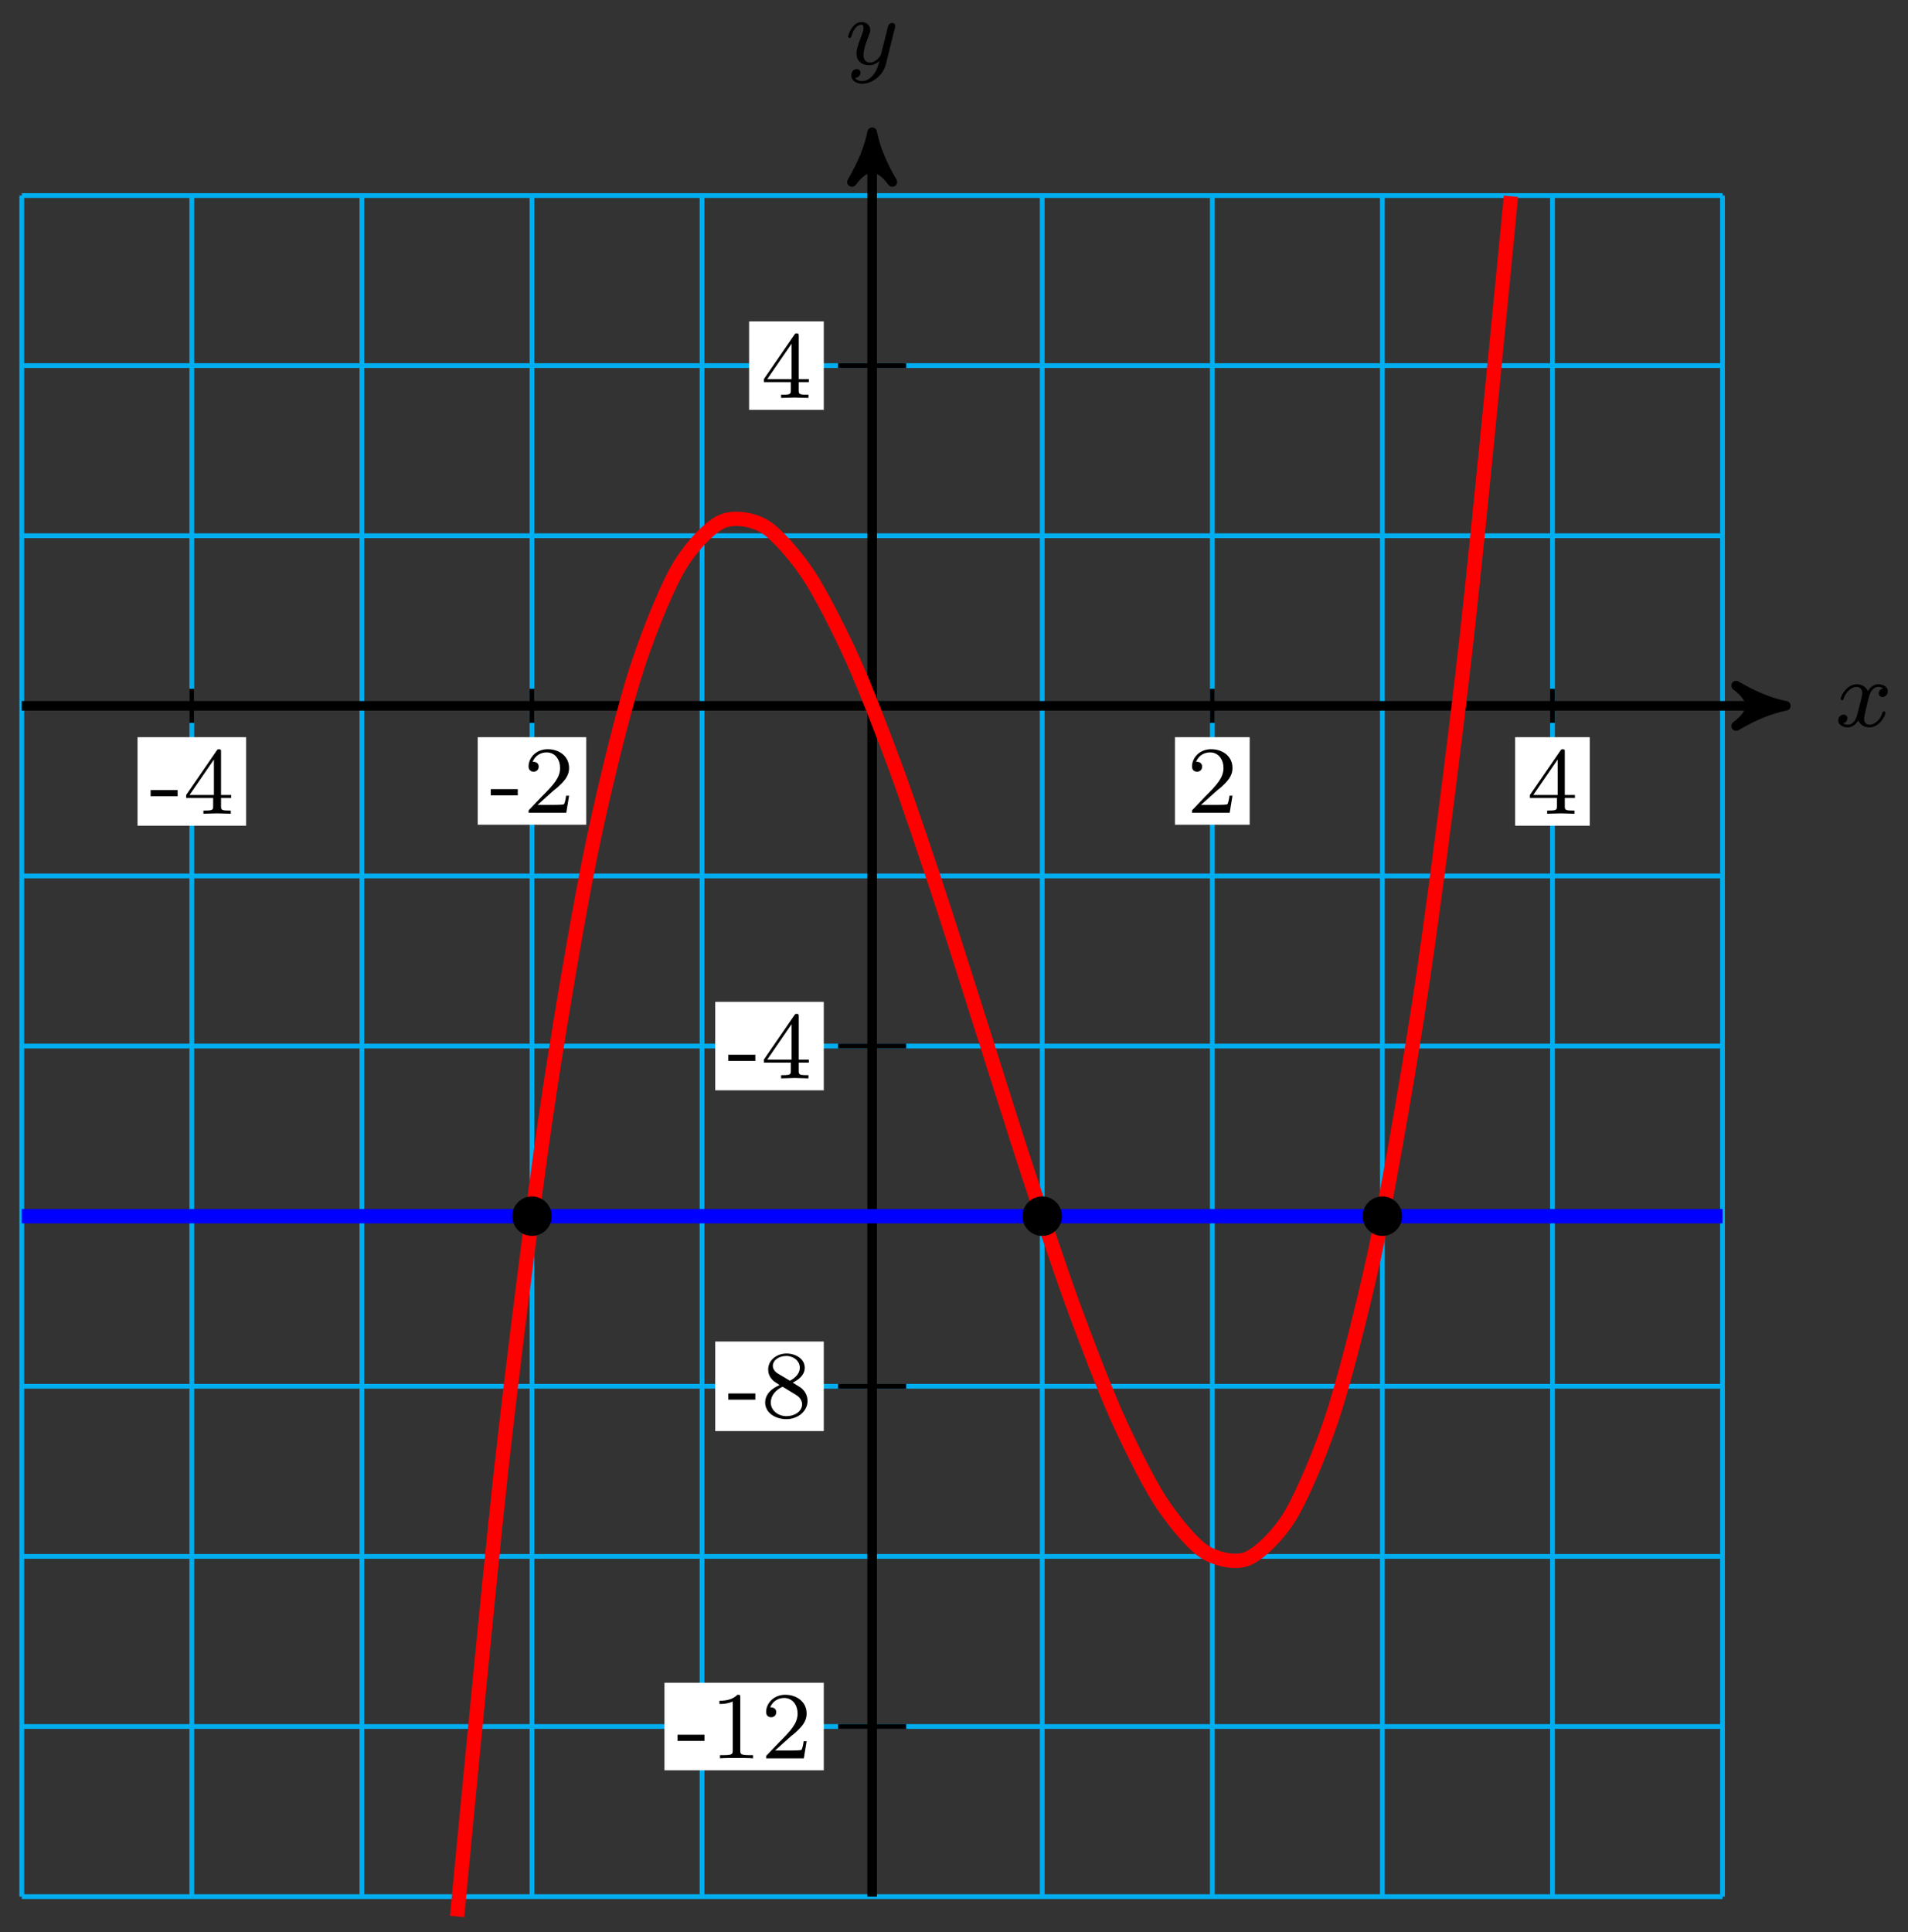 <?xml version="1.0" encoding="UTF-8"?>
<svg xmlns="http://www.w3.org/2000/svg" xmlns:xlink="http://www.w3.org/1999/xlink" width="159pt" height="161pt" viewBox="0 0 159 161" version="1.1">
<rect x="0" y="0" width="159" height="161" fill="#333333" stroke="none"/>
<defs>
<g>
<symbol overflow="visible" id="glyph0-0">
<path style="stroke:none;" d=""/>
</symbol>
<symbol overflow="visible" id="glyph0-1">
<path style="stroke:none;" d="M 4 -3.172 C 3.641 -3.094 3.625 -2.781 3.625 -2.75 C 3.625 -2.578 3.766 -2.453 3.938 -2.453 C 4.109 -2.453 4.375 -2.594 4.375 -2.938 C 4.375 -3.391 3.875 -3.516 3.578 -3.516 C 3.219 -3.516 2.906 -3.25 2.719 -2.938 C 2.547 -3.359 2.141 -3.516 1.812 -3.516 C 0.938 -3.516 0.453 -2.516 0.453 -2.297 C 0.453 -2.219 0.516 -2.188 0.578 -2.188 C 0.672 -2.188 0.688 -2.234 0.703 -2.328 C 0.891 -2.906 1.375 -3.297 1.781 -3.297 C 2.094 -3.297 2.25 -3.062 2.25 -2.781 C 2.25 -2.625 2.156 -2.25 2.094 -2 C 2.031 -1.766 1.859 -1.062 1.812 -0.906 C 1.703 -0.484 1.422 -0.141 1.062 -0.141 C 1.031 -0.141 0.828 -0.141 0.656 -0.25 C 1.016 -0.344 1.016 -0.672 1.016 -0.688 C 1.016 -0.875 0.875 -0.984 0.703 -0.984 C 0.484 -0.984 0.25 -0.797 0.25 -0.5 C 0.25 -0.125 0.641 0.078 1.047 0.078 C 1.469 0.078 1.766 -0.234 1.906 -0.5 C 2.094 -0.109 2.453 0.078 2.844 0.078 C 3.703 0.078 4.188 -0.922 4.188 -1.141 C 4.188 -1.219 4.125 -1.25 4.062 -1.25 C 3.969 -1.25 3.953 -1.188 3.922 -1.109 C 3.766 -0.578 3.312 -0.141 2.859 -0.141 C 2.594 -0.141 2.406 -0.312 2.406 -0.656 C 2.406 -0.812 2.453 -1 2.562 -1.438 C 2.609 -1.688 2.781 -2.375 2.828 -2.531 C 2.938 -2.953 3.219 -3.297 3.578 -3.297 C 3.625 -3.297 3.828 -3.297 4 -3.172 Z M 4 -3.172 "/>
</symbol>
<symbol overflow="visible" id="glyph0-2">
<path style="stroke:none;" d="M 4.125 -3 C 4.156 -3.109 4.156 -3.125 4.156 -3.188 C 4.156 -3.391 4 -3.438 3.906 -3.438 C 3.859 -3.438 3.688 -3.422 3.578 -3.219 C 3.562 -3.172 3.484 -2.891 3.453 -2.719 L 2.969 -0.812 C 2.969 -0.781 2.625 -0.141 2.047 -0.141 C 1.656 -0.141 1.516 -0.438 1.516 -0.781 C 1.516 -1.25 1.781 -1.953 1.969 -2.422 C 2.047 -2.625 2.078 -2.688 2.078 -2.844 C 2.078 -3.281 1.719 -3.516 1.359 -3.516 C 0.562 -3.516 0.234 -2.391 0.234 -2.297 C 0.234 -2.219 0.297 -2.188 0.359 -2.188 C 0.469 -2.188 0.469 -2.234 0.5 -2.312 C 0.703 -3.016 1.047 -3.297 1.328 -3.297 C 1.453 -3.297 1.516 -3.219 1.516 -3.031 C 1.516 -2.859 1.453 -2.672 1.406 -2.531 C 1.078 -1.688 0.938 -1.281 0.938 -0.906 C 0.938 -0.125 1.531 0.078 2 0.078 C 2.375 0.078 2.641 -0.094 2.844 -0.266 C 2.719 0.172 2.641 0.484 2.344 0.875 C 2.078 1.188 1.766 1.406 1.406 1.406 C 1.266 1.406 0.969 1.375 0.812 1.141 C 1.234 1.109 1.266 0.75 1.266 0.703 C 1.266 0.516 1.109 0.406 0.953 0.406 C 0.766 0.406 0.5 0.547 0.5 0.938 C 0.5 1.312 0.844 1.625 1.406 1.625 C 2.219 1.625 3.125 0.969 3.375 0.016 Z M 4.125 -3 "/>
</symbol>
<symbol overflow="visible" id="glyph1-0">
<path style="stroke:none;" d=""/>
</symbol>
<symbol overflow="visible" id="glyph1-1">
<path style="stroke:none;" d="M 2.344 -1.453 L 2.344 -1.969 L 0.094 -1.969 L 0.094 -1.453 Z M 2.344 -1.453 "/>
</symbol>
<symbol overflow="visible" id="glyph1-2">
<path style="stroke:none;" d="M 3.984 -1.312 L 3.984 -1.562 L 3.141 -1.562 L 3.141 -5.156 C 3.141 -5.312 3.141 -5.375 2.969 -5.375 C 2.875 -5.375 2.859 -5.375 2.781 -5.266 L 0.234 -1.562 L 0.234 -1.312 L 2.484 -1.312 L 2.484 -0.641 C 2.484 -0.344 2.469 -0.266 1.844 -0.266 L 1.672 -0.266 L 1.672 0 L 2.812 -0.031 L 3.953 0 L 3.953 -0.266 L 3.781 -0.266 C 3.156 -0.266 3.141 -0.344 3.141 -0.641 L 3.141 -1.312 Z M 2.547 -1.562 L 0.516 -1.562 L 2.547 -4.516 Z M 2.547 -1.562 "/>
</symbol>
<symbol overflow="visible" id="glyph1-3">
<path style="stroke:none;" d="M 3.797 -1.422 L 3.547 -1.422 C 3.531 -1.266 3.469 -0.875 3.375 -0.719 C 3.328 -0.656 2.719 -0.656 2.594 -0.656 L 1.172 -0.656 L 2.25 -1.625 C 2.375 -1.75 2.703 -2.016 2.844 -2.125 C 3.328 -2.578 3.797 -3.016 3.797 -3.734 C 3.797 -4.688 3 -5.297 2.016 -5.297 C 1.047 -5.297 0.422 -4.578 0.422 -3.859 C 0.422 -3.469 0.734 -3.422 0.844 -3.422 C 1.016 -3.422 1.266 -3.531 1.266 -3.844 C 1.266 -4.25 0.859 -4.25 0.766 -4.25 C 1 -4.844 1.531 -5.031 1.922 -5.031 C 2.656 -5.031 3.047 -4.406 3.047 -3.734 C 3.047 -2.906 2.469 -2.297 1.516 -1.344 L 0.516 -0.297 C 0.422 -0.219 0.422 -0.203 0.422 0 L 3.562 0 Z M 3.797 -1.422 "/>
</symbol>
<symbol overflow="visible" id="glyph1-4">
<path style="stroke:none;" d="M 3.562 0 L 3.562 -0.266 L 3.281 -0.266 C 2.531 -0.266 2.5 -0.359 2.5 -0.656 L 2.5 -5.078 C 2.5 -5.297 2.484 -5.297 2.266 -5.297 C 1.938 -4.984 1.516 -4.797 0.766 -4.797 L 0.766 -4.531 C 0.984 -4.531 1.406 -4.531 1.875 -4.734 L 1.875 -0.656 C 1.875 -0.359 1.844 -0.266 1.094 -0.266 L 0.812 -0.266 L 0.812 0 C 1.141 -0.031 1.828 -0.031 2.188 -0.031 C 2.547 -0.031 3.234 -0.031 3.562 0 Z M 3.562 0 "/>
</symbol>
<symbol overflow="visible" id="glyph1-5">
<path style="stroke:none;" d="M 3.875 -1.344 C 3.875 -1.844 3.609 -2.172 3.469 -2.312 C 3.344 -2.438 3.328 -2.453 2.641 -2.875 C 3.094 -3.094 3.641 -3.484 3.641 -4.109 C 3.641 -4.875 2.859 -5.297 2.125 -5.297 C 1.281 -5.297 0.594 -4.719 0.594 -3.969 C 0.594 -3.672 0.688 -3.406 0.891 -3.172 C 1.031 -3 1.062 -2.984 1.547 -2.672 C 0.562 -2.234 0.344 -1.656 0.344 -1.219 C 0.344 -0.328 1.234 0.172 2.109 0.172 C 3.078 0.172 3.875 -0.5 3.875 -1.344 Z M 3.234 -4.109 C 3.234 -3.656 2.875 -3.266 2.406 -3.031 L 1.406 -3.625 C 1.172 -3.766 0.984 -4 0.984 -4.266 C 0.984 -4.766 1.531 -5.094 2.109 -5.094 C 2.719 -5.094 3.234 -4.672 3.234 -4.109 Z M 3.422 -1.062 C 3.422 -0.453 2.766 -0.078 2.125 -0.078 C 1.406 -0.078 0.812 -0.562 0.812 -1.219 C 0.812 -1.812 1.25 -2.281 1.797 -2.531 L 2.875 -1.875 C 3 -1.797 3.422 -1.547 3.422 -1.062 Z M 3.422 -1.062 "/>
</symbol>
</g>
</defs>
<g id="surface1">
<path style="fill:none;stroke-width:0.399;stroke-linecap:butt;stroke-linejoin:miter;stroke:rgb(0%,67.839%,93.729%);stroke-opacity:1;stroke-miterlimit:10;" d="M -70.865 -99.215 L 70.866 -99.215 M -70.865 -85.04 L 70.866 -85.04 M -70.865 -70.868 L 70.866 -70.868 M -70.865 -56.693 L 70.866 -56.693 M -70.865 -42.521 L 70.866 -42.521 M -70.865 -28.346 L 70.866 -28.346 M -70.865 -14.174 L 70.866 -14.174 M -70.865 0.001 L 70.866 0.001 M -70.865 14.173 L 70.866 14.173 M -70.865 28.348 L 70.866 28.348 M -70.865 42.516 L 70.866 42.516 M -70.865 -99.215 L -70.865 42.52 M -56.694 -99.215 L -56.694 42.52 M -42.522 -99.215 L -42.522 42.52 M -28.347 -99.215 L -28.347 42.52 M -14.175 -99.215 L -14.175 42.52 M 0.001 -99.215 L 0.001 42.52 M 14.172 -99.215 L 14.172 42.52 M 28.348 -99.215 L 28.348 42.52 M 42.519 -99.215 L 42.519 42.52 M 56.695 -99.215 L 56.695 42.52 M 70.862 -99.215 L 70.862 42.52 " transform="matrix(1,0,0,-1,72.679,58.81)"/>
<path style="fill:none;stroke-width:0.797;stroke-linecap:butt;stroke-linejoin:miter;stroke:rgb(0%,0%,0%);stroke-opacity:1;stroke-miterlimit:10;" d="M -70.865 0.001 L 75.101 0.001 " transform="matrix(1,0,0,-1,72.679,58.81)"/>
<path style="fill-rule:nonzero;fill:rgb(0%,0%,0%);fill-opacity:1;stroke-width:0.797;stroke-linecap:butt;stroke-linejoin:round;stroke:rgb(0%,0%,0%);stroke-opacity:1;stroke-miterlimit:10;" d="M 1.038 0.001 C -0.259 0.259 -1.556 0.779 -3.106 1.685 C -1.556 0.517 -1.556 -0.518 -3.106 -1.682 C -1.556 -0.776 -0.259 -0.26 1.038 0.001 Z M 1.038 0.001 " transform="matrix(1,0,0,-1,147.782,58.81)"/>
<g style="fill:rgb(0%,0%,0%);fill-opacity:1;">
  <use xlink:href="#glyph0-1" x="152.936" y="60.526"/>
</g>
<path style="fill:none;stroke-width:0.797;stroke-linecap:butt;stroke-linejoin:miter;stroke:rgb(0%,0%,0%);stroke-opacity:1;stroke-miterlimit:10;" d="M 0.001 -99.215 L 0.001 46.754 " transform="matrix(1,0,0,-1,72.679,58.81)"/>
<path style="fill-rule:nonzero;fill:rgb(0%,0%,0%);fill-opacity:1;stroke-width:0.797;stroke-linecap:butt;stroke-linejoin:round;stroke:rgb(0%,0%,0%);stroke-opacity:1;stroke-miterlimit:10;" d="M 1.035 -0.001 C -0.258 0.257 -1.555 0.777 -3.11 1.683 C -1.555 0.519 -1.555 -0.516 -3.11 -1.684 C -1.555 -0.778 -0.258 -0.258 1.035 -0.001 Z M 1.035 -0.001 " transform="matrix(0,-1,-1,0,72.679,12.054)"/>
<g style="fill:rgb(0%,0%,0%);fill-opacity:1;">
  <use xlink:href="#glyph0-2" x="70.443" y="5.351"/>
</g>
<path style="fill:none;stroke-width:0.399;stroke-linecap:butt;stroke-linejoin:miter;stroke:rgb(0%,0%,0%);stroke-opacity:1;stroke-miterlimit:10;" d="M -56.694 1.419 L -56.694 -1.417 " transform="matrix(1,0,0,-1,72.679,58.81)"/>
<path style=" stroke:none;fill-rule:nonzero;fill:rgb(100%,100%,100%);fill-opacity:1;" d="M 11.461 68.797 L 20.508 68.797 L 20.508 61.422 L 11.461 61.422 Z M 11.461 68.797 "/>
<g style="fill:rgb(0%,0%,0%);fill-opacity:1;">
  <use xlink:href="#glyph1-1" x="12.458" y="67.799"/>
  <use xlink:href="#glyph1-2" x="15.279" y="67.799"/>
</g>
<path style="fill:none;stroke-width:0.399;stroke-linecap:butt;stroke-linejoin:miter;stroke:rgb(0%,0%,0%);stroke-opacity:1;stroke-miterlimit:10;" d="M -28.347 1.419 L -28.347 -1.417 " transform="matrix(1,0,0,-1,72.679,58.81)"/>
<path style=" stroke:none;fill-rule:nonzero;fill:rgb(100%,100%,100%);fill-opacity:1;" d="M 39.809 68.715 L 48.855 68.715 L 48.855 61.422 L 39.809 61.422 Z M 39.809 68.715 "/>
<g style="fill:rgb(0%,0%,0%);fill-opacity:1;">
  <use xlink:href="#glyph1-1" x="40.805" y="67.719"/>
  <use xlink:href="#glyph1-3" x="43.626" y="67.719"/>
</g>
<path style="fill:none;stroke-width:0.399;stroke-linecap:butt;stroke-linejoin:miter;stroke:rgb(0%,0%,0%);stroke-opacity:1;stroke-miterlimit:10;" d="M 28.348 1.419 L 28.348 -1.417 " transform="matrix(1,0,0,-1,72.679,58.81)"/>
<path style=" stroke:none;fill-rule:nonzero;fill:rgb(100%,100%,100%);fill-opacity:1;" d="M 97.914 68.715 L 104.141 68.715 L 104.141 61.422 L 97.914 61.422 Z M 97.914 68.715 "/>
<g style="fill:rgb(0%,0%,0%);fill-opacity:1;">
  <use xlink:href="#glyph1-3" x="98.911" y="67.719"/>
</g>
<path style="fill:none;stroke-width:0.399;stroke-linecap:butt;stroke-linejoin:miter;stroke:rgb(0%,0%,0%);stroke-opacity:1;stroke-miterlimit:10;" d="M 56.695 1.419 L 56.695 -1.417 " transform="matrix(1,0,0,-1,72.679,58.81)"/>
<path style=" stroke:none;fill-rule:nonzero;fill:rgb(100%,100%,100%);fill-opacity:1;" d="M 126.262 68.797 L 132.484 68.797 L 132.484 61.422 L 126.262 61.422 Z M 126.262 68.797 "/>
<g style="fill:rgb(0%,0%,0%);fill-opacity:1;">
  <use xlink:href="#glyph1-2" x="127.258" y="67.799"/>
</g>
<path style="fill:none;stroke-width:0.399;stroke-linecap:butt;stroke-linejoin:miter;stroke:rgb(0%,0%,0%);stroke-opacity:1;stroke-miterlimit:10;" d="M 2.836 -85.04 L -2.835 -85.04 " transform="matrix(1,0,0,-1,72.679,58.81)"/>
<path style=" stroke:none;fill-rule:nonzero;fill:rgb(100%,100%,100%);fill-opacity:1;" d="M 55.371 147.5 L 68.648 147.5 L 68.648 140.207 L 55.371 140.207 Z M 55.371 147.5 "/>
<g style="fill:rgb(0%,0%,0%);fill-opacity:1;">
  <use xlink:href="#glyph1-1" x="56.367" y="146.503"/>
  <use xlink:href="#glyph1-4" x="59.188" y="146.503"/>
  <use xlink:href="#glyph1-3" x="63.421" y="146.503"/>
</g>
<path style="fill:none;stroke-width:0.399;stroke-linecap:butt;stroke-linejoin:miter;stroke:rgb(0%,0%,0%);stroke-opacity:1;stroke-miterlimit:10;" d="M 2.836 -56.693 L -2.835 -56.693 " transform="matrix(1,0,0,-1,72.679,58.81)"/>
<path style=" stroke:none;fill-rule:nonzero;fill:rgb(100%,100%,100%);fill-opacity:1;" d="M 59.602 119.234 L 68.648 119.234 L 68.648 111.773 L 59.602 111.773 Z M 59.602 119.234 "/>
<g style="fill:rgb(0%,0%,0%);fill-opacity:1;">
  <use xlink:href="#glyph1-1" x="60.599" y="118.071"/>
  <use xlink:href="#glyph1-5" x="63.42" y="118.071"/>
</g>
<path style="fill:none;stroke-width:0.399;stroke-linecap:butt;stroke-linejoin:miter;stroke:rgb(0%,0%,0%);stroke-opacity:1;stroke-miterlimit:10;" d="M 2.836 -28.346 L -2.835 -28.346 " transform="matrix(1,0,0,-1,72.679,58.81)"/>
<path style=" stroke:none;fill-rule:nonzero;fill:rgb(100%,100%,100%);fill-opacity:1;" d="M 59.602 90.844 L 68.648 90.844 L 68.648 83.473 L 59.602 83.473 Z M 59.602 90.844 "/>
<g style="fill:rgb(0%,0%,0%);fill-opacity:1;">
  <use xlink:href="#glyph1-1" x="60.599" y="89.848"/>
  <use xlink:href="#glyph1-2" x="63.42" y="89.848"/>
</g>
<path style="fill:none;stroke-width:0.399;stroke-linecap:butt;stroke-linejoin:miter;stroke:rgb(0%,0%,0%);stroke-opacity:1;stroke-miterlimit:10;" d="M 2.836 28.348 L -2.835 28.348 " transform="matrix(1,0,0,-1,72.679,58.81)"/>
<path style=" stroke:none;fill-rule:nonzero;fill:rgb(100%,100%,100%);fill-opacity:1;" d="M 62.426 34.148 L 68.648 34.148 L 68.648 26.777 L 62.426 26.777 Z M 62.426 34.148 "/>
<g style="fill:rgb(0%,0%,0%);fill-opacity:1;">
  <use xlink:href="#glyph1-2" x="63.42" y="33.152"/>
</g>
<path style="fill:none;stroke-width:1.196;stroke-linecap:butt;stroke-linejoin:miter;stroke:rgb(100%,0%,0%);stroke-opacity:1;stroke-miterlimit:10;" d="M -34.585 -100.872 C -34.585 -100.872 -31.94 -72.943 -30.925 -63.767 C -29.909 -54.591 -28.28 -41.771 -27.265 -34.732 C -26.249 -27.697 -24.62 -18.143 -23.604 -13.041 C -22.589 -7.94 -20.964 -1.327 -19.948 2.04 C -18.933 5.411 -17.304 9.407 -16.288 11.247 C -15.273 13.087 -13.644 14.794 -12.628 15.306 C -11.613 15.821 -9.984 15.56 -8.968 14.95 C -7.952 14.341 -6.327 12.442 -5.312 10.915 C -4.296 9.384 -2.667 6.173 -1.652 3.927 C -0.636 1.677 0.993 -2.522 2.008 -5.284 C 3.024 -8.045 4.653 -12.905 5.668 -15.979 C 6.68 -19.053 8.309 -24.248 9.325 -27.432 C 10.34 -30.611 11.969 -35.822 12.985 -38.908 C 14 -41.994 15.629 -46.888 16.645 -49.677 C 17.66 -52.466 19.289 -56.72 20.301 -59.009 C 21.317 -61.298 22.945 -64.587 23.961 -66.169 C 24.977 -67.755 26.605 -69.751 27.621 -70.431 C 28.637 -71.107 30.266 -71.489 31.281 -71.056 C 32.297 -70.626 33.922 -69.064 34.937 -67.318 C 35.953 -65.572 37.582 -61.744 38.597 -58.482 C 39.613 -55.224 41.242 -48.798 42.258 -43.818 C 43.273 -38.842 44.902 -29.498 45.918 -22.596 C 46.933 -15.694 48.558 -3.108 49.574 5.919 C 50.589 14.946 53.234 42.458 53.234 42.458 " transform="matrix(1,0,0,-1,72.679,58.81)"/>
<path style="fill:none;stroke-width:1.196;stroke-linecap:butt;stroke-linejoin:miter;stroke:rgb(0%,0%,100%);stroke-opacity:1;stroke-miterlimit:10;" d="M -70.865 -42.521 L 70.866 -42.521 " transform="matrix(1,0,0,-1,72.679,58.81)"/>
<path style="fill-rule:nonzero;fill:rgb(0%,0%,0%);fill-opacity:1;stroke-width:0.399;stroke-linecap:butt;stroke-linejoin:miter;stroke:rgb(0%,0%,0%);stroke-opacity:1;stroke-miterlimit:10;" d="M -26.901 -42.521 C -26.901 -41.72 -27.55 -41.076 -28.347 -41.076 C -29.143 -41.076 -29.792 -41.72 -29.792 -42.521 C -29.792 -43.318 -29.143 -43.967 -28.347 -43.967 C -27.55 -43.967 -26.901 -43.318 -26.901 -42.521 Z M -26.901 -42.521 " transform="matrix(1,0,0,-1,72.679,58.81)"/>
<path style="fill-rule:nonzero;fill:rgb(0%,0%,0%);fill-opacity:1;stroke-width:0.399;stroke-linecap:butt;stroke-linejoin:miter;stroke:rgb(0%,0%,0%);stroke-opacity:1;stroke-miterlimit:10;" d="M 15.617 -42.521 C 15.617 -41.72 14.973 -41.076 14.172 -41.076 C 13.375 -41.076 12.727 -41.72 12.727 -42.521 C 12.727 -43.318 13.375 -43.967 14.172 -43.967 C 14.973 -43.967 15.617 -43.318 15.617 -42.521 Z M 15.617 -42.521 " transform="matrix(1,0,0,-1,72.679,58.81)"/>
<path style="fill-rule:nonzero;fill:rgb(0%,0%,0%);fill-opacity:1;stroke-width:0.399;stroke-linecap:butt;stroke-linejoin:miter;stroke:rgb(0%,0%,0%);stroke-opacity:1;stroke-miterlimit:10;" d="M 43.964 -42.521 C 43.964 -41.72 43.316 -41.076 42.519 -41.076 C 41.722 -41.076 41.074 -41.72 41.074 -42.521 C 41.074 -43.318 41.722 -43.967 42.519 -43.967 C 43.316 -43.967 43.964 -43.318 43.964 -42.521 Z M 43.964 -42.521 " transform="matrix(1,0,0,-1,72.679,58.81)"/>
</g>
</svg>
